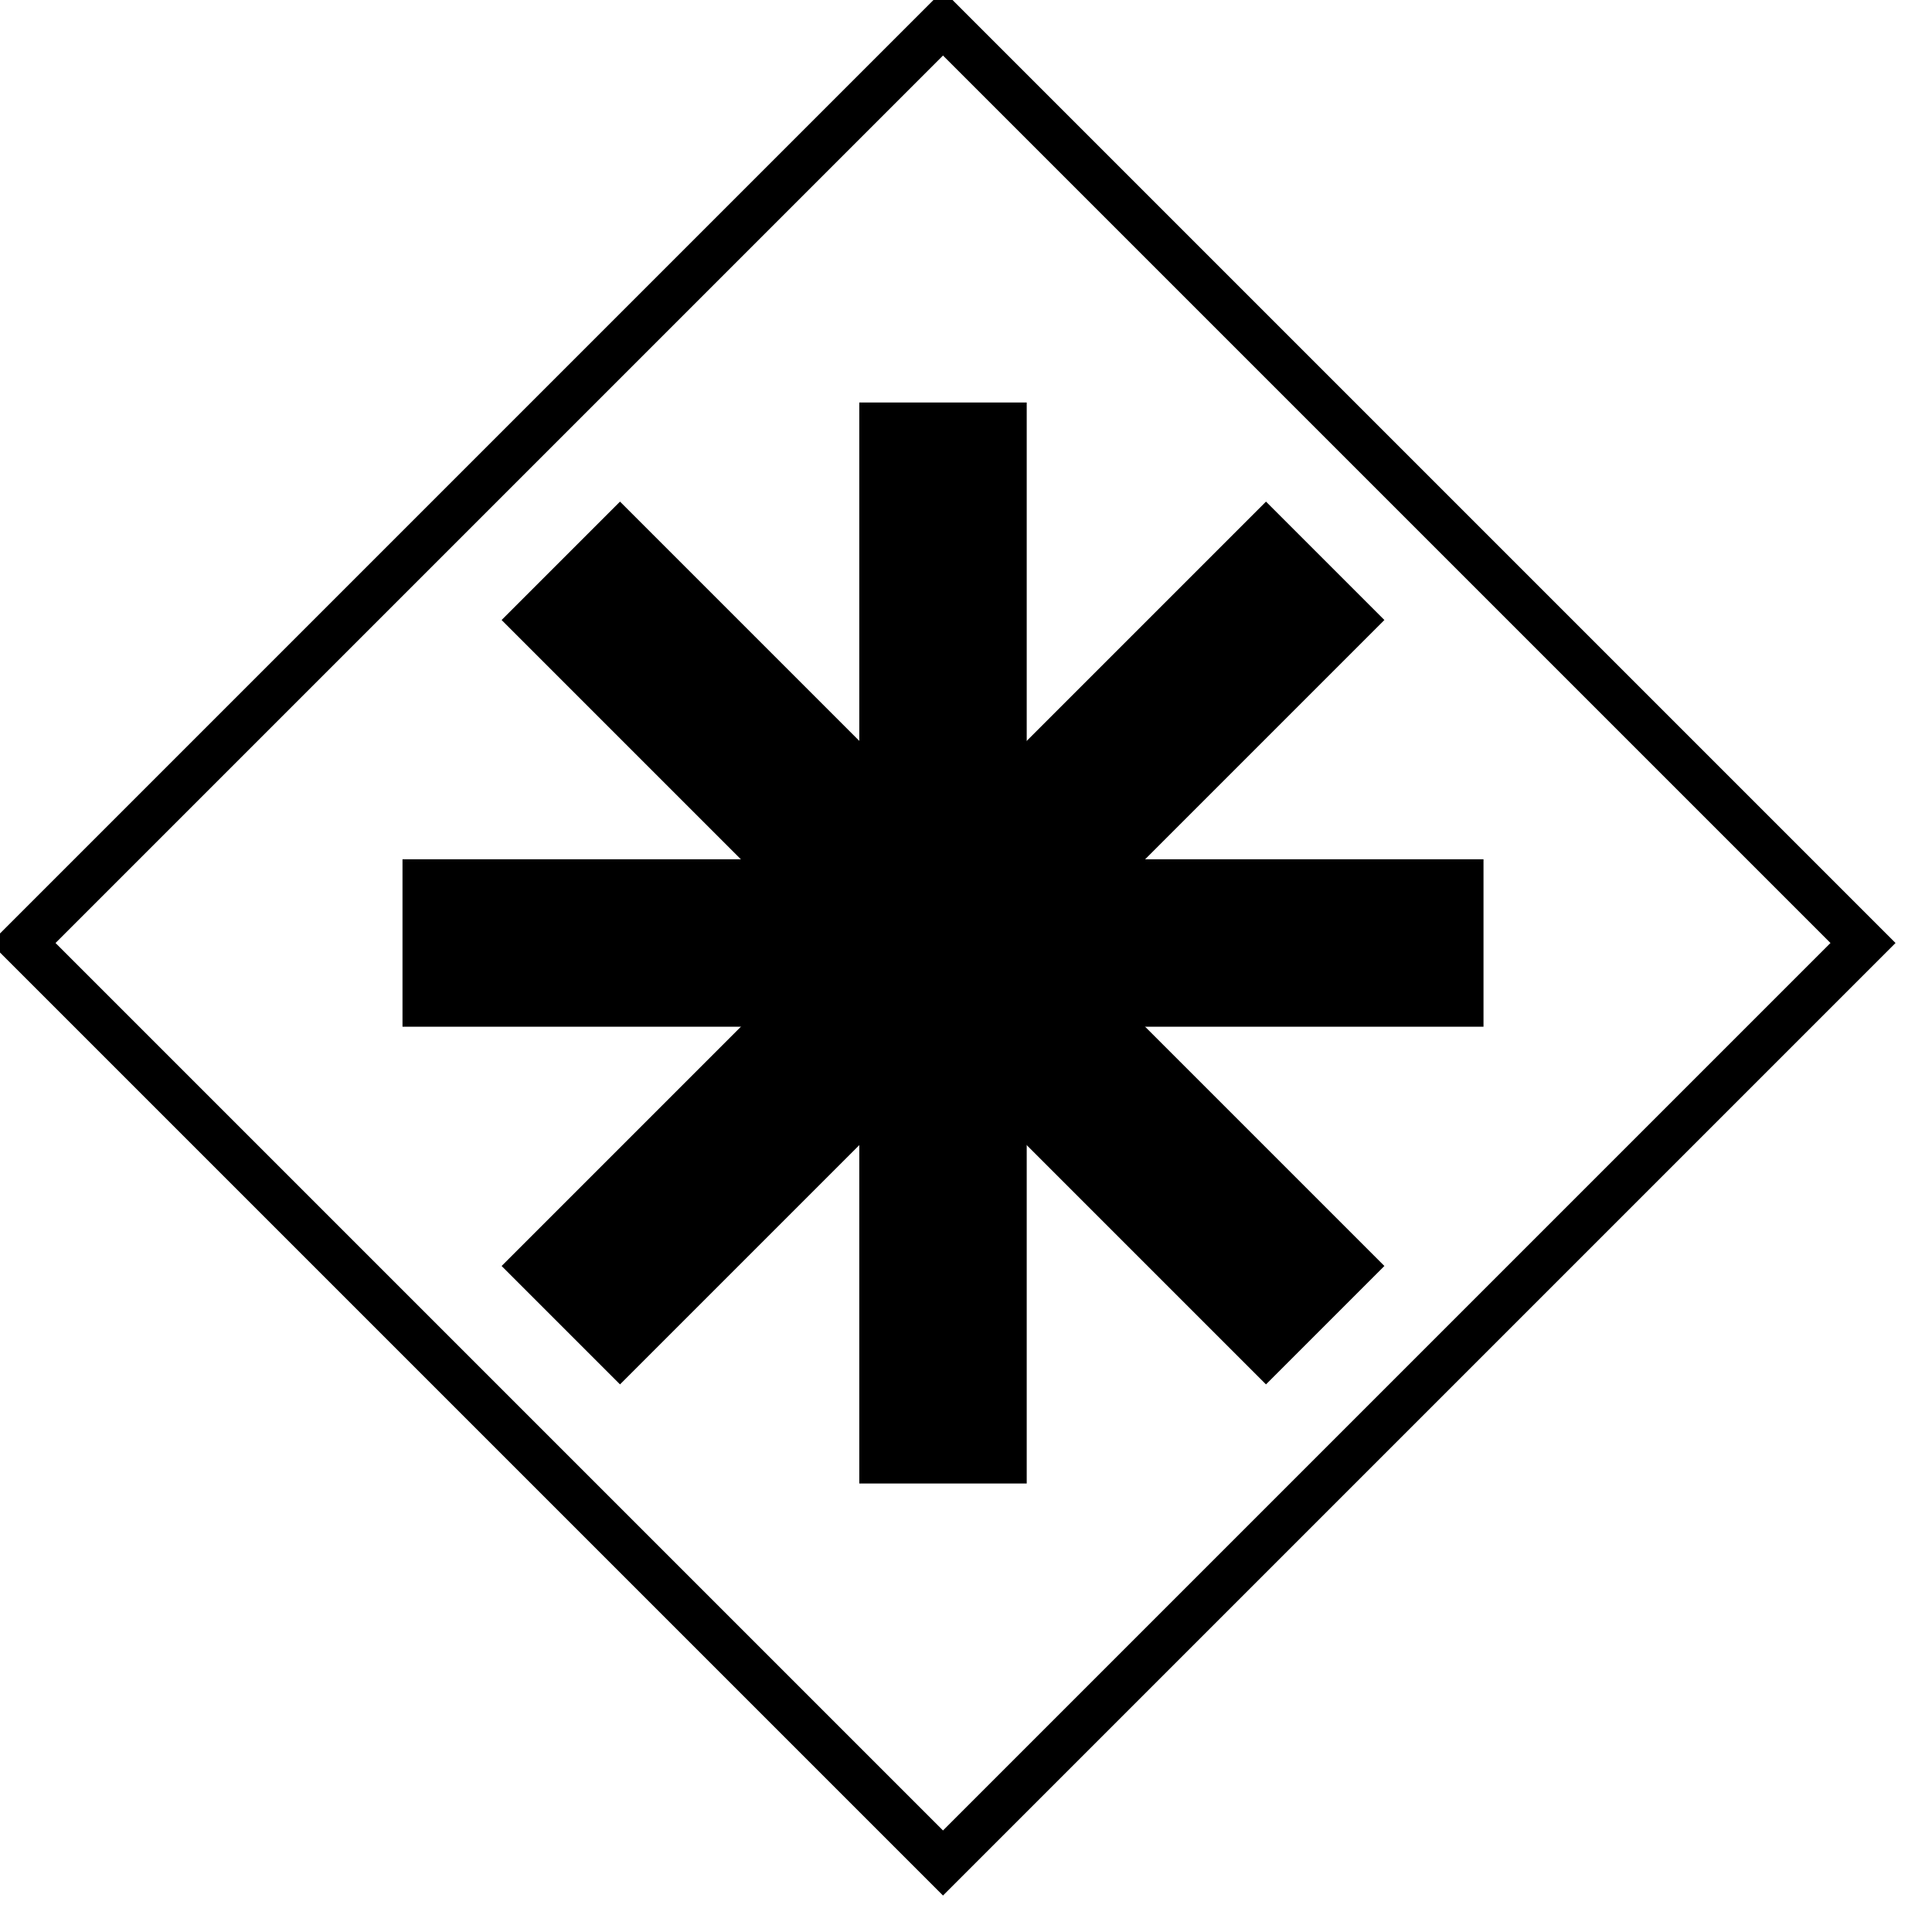 <svg xmlns="http://www.w3.org/2000/svg" xmlns:xlink="http://www.w3.org/1999/xlink" version="1.1" width="42px" height="42px" viewBox="-0.5 -0.5 42 42"><defs/><g><path d="M 20 0 L 40 20 L 20 40 L 0 20 Z" fill="none" stroke="rgb(0, 0, 0)" stroke-miterlimit="10" pointer-events="all"/><path d="M 8.75 18.68 L 18.68 18.68 L 18.68 8.75 L 21.32 8.75 L 21.32 18.68 L 31.25 18.68 L 31.25 21.32 L 21.32 21.32 L 21.32 31.25 L 18.68 31.25 L 18.68 21.32 L 8.75 21.32 Z" fill="#000000" stroke="rgb(0, 0, 0)" stroke-miterlimit="10" pointer-events="all"/><path d="M 8.75 18.68 L 18.68 18.68 L 18.68 8.75 L 21.32 8.75 L 21.32 18.68 L 31.25 18.68 L 31.25 21.32 L 21.32 21.32 L 21.32 31.25 L 18.68 31.25 L 18.68 21.32 L 8.75 21.32 Z" fill="#000000" stroke="rgb(0, 0, 0)" stroke-miterlimit="10" transform="rotate(45,20,20)" pointer-events="all"/></g></svg>
